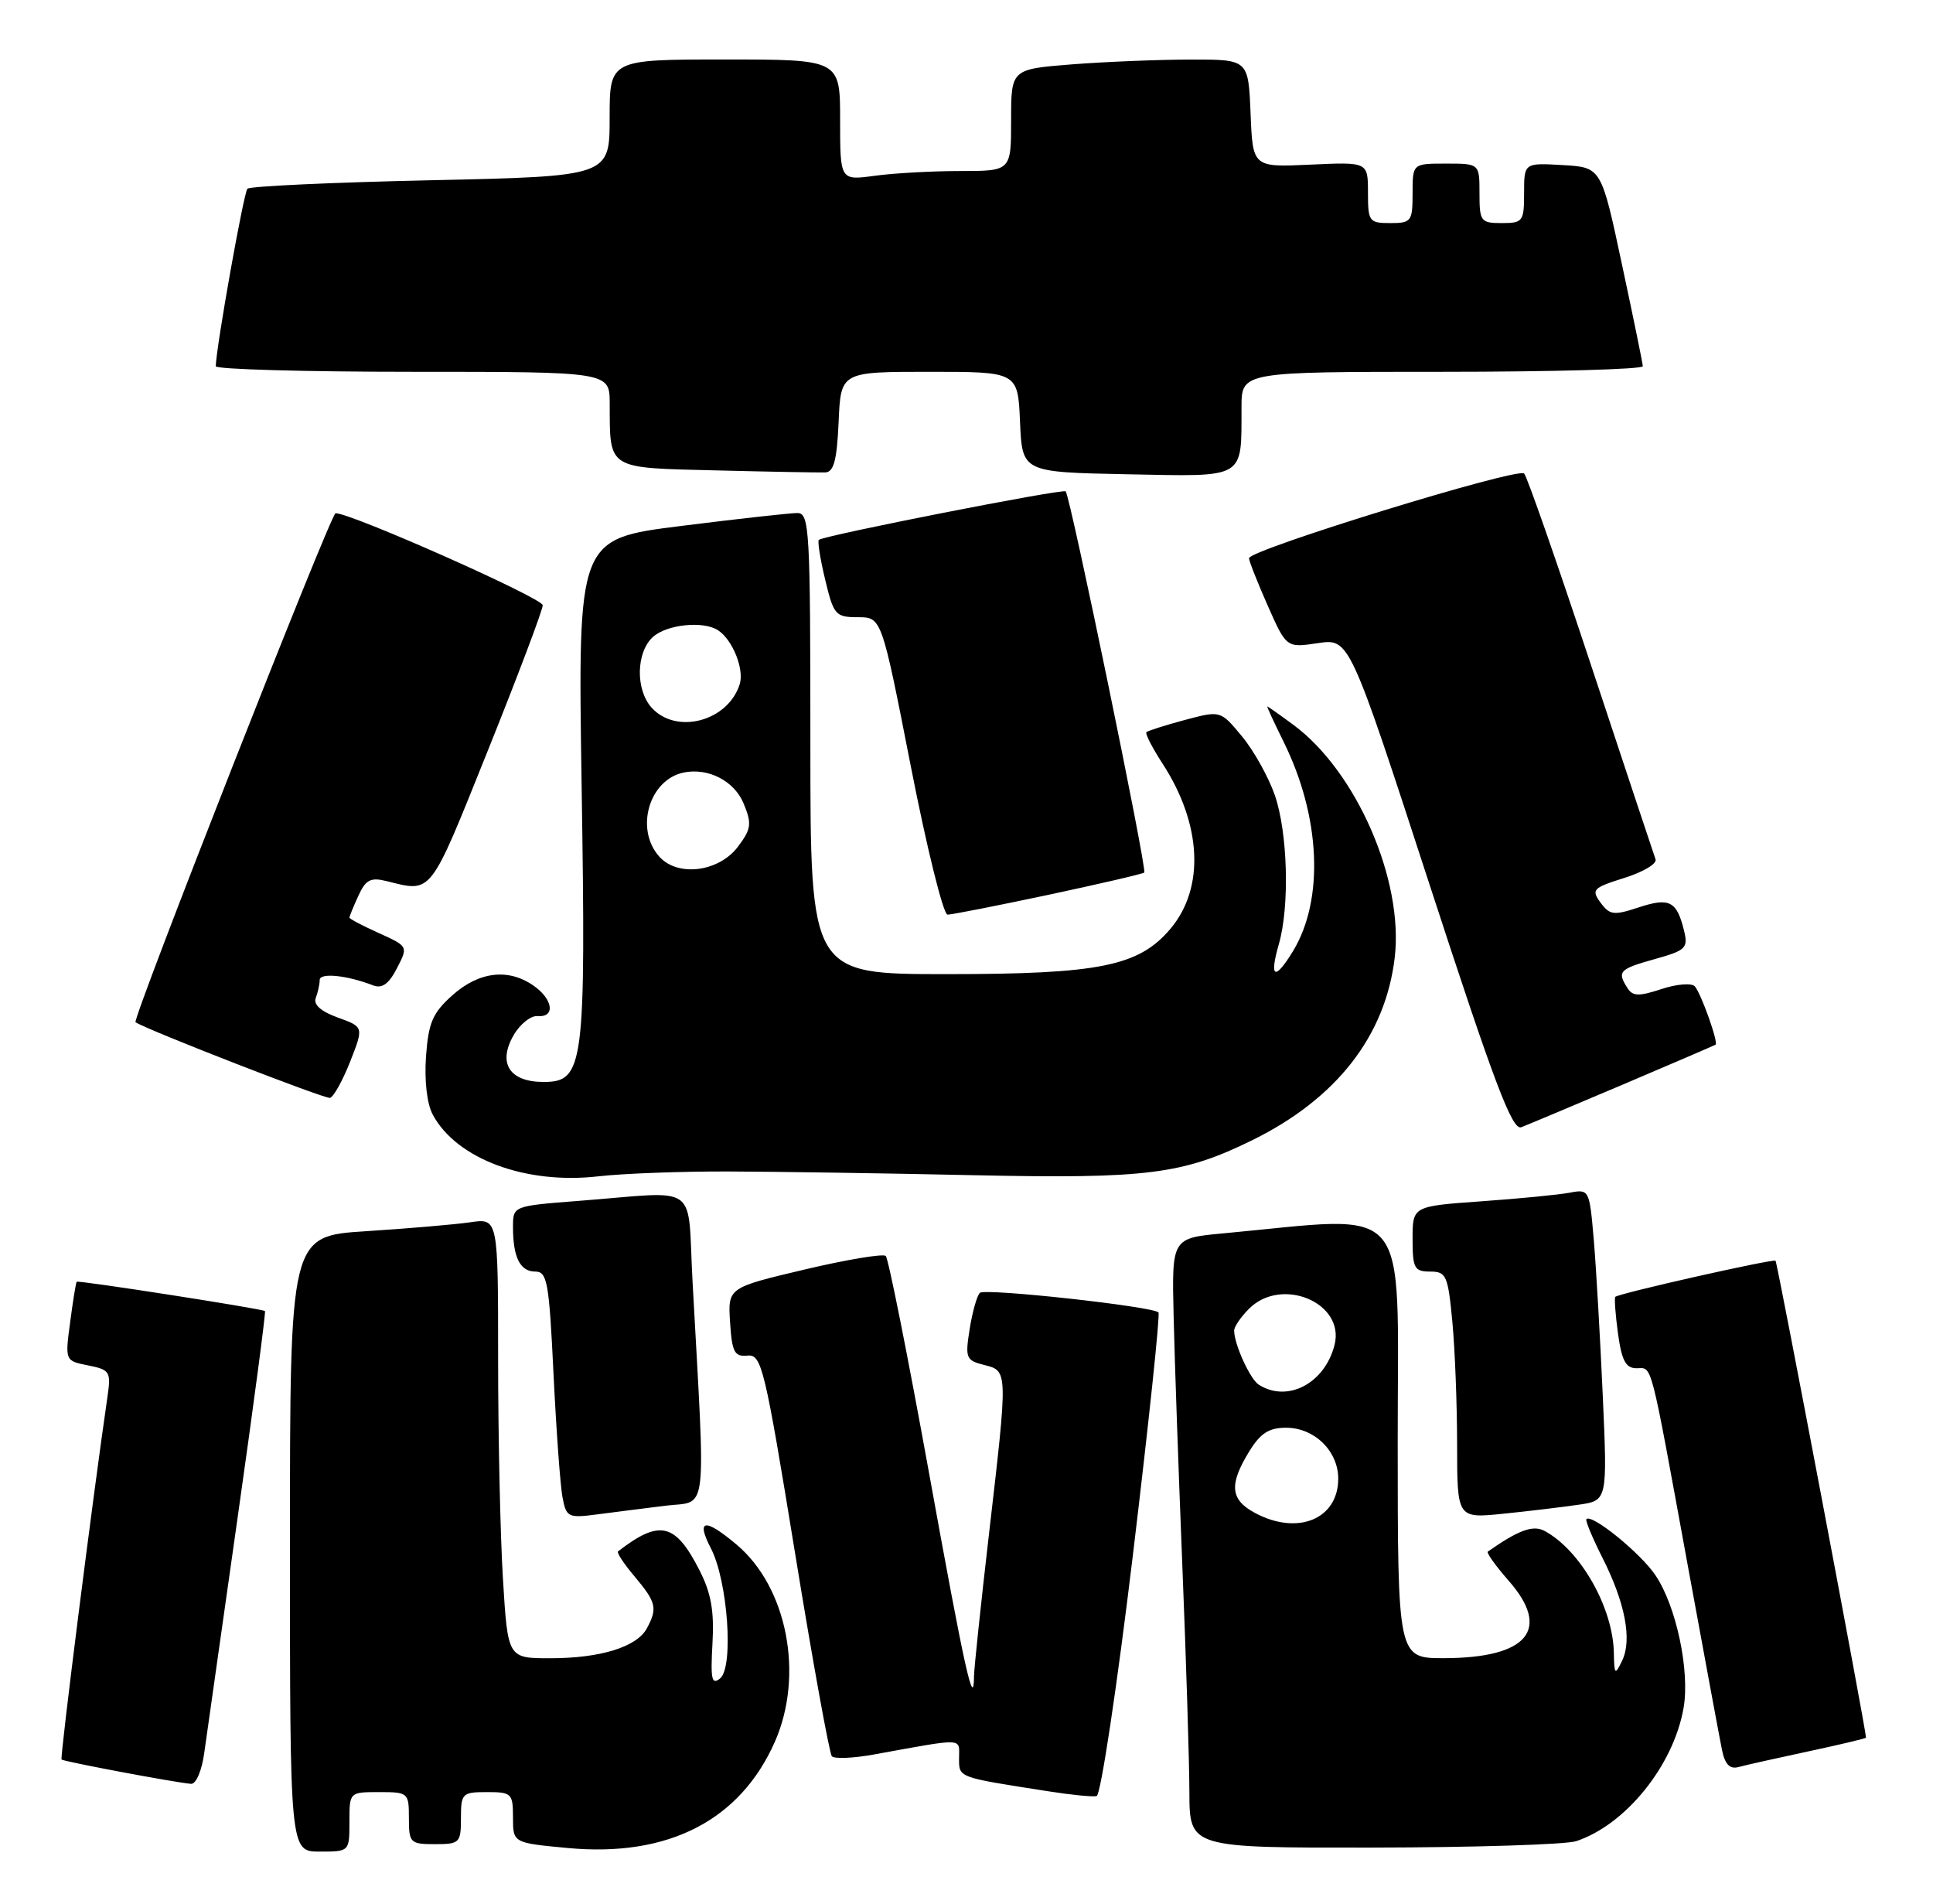 <?xml version="1.0" encoding="UTF-8" standalone="no"?>
<!DOCTYPE svg PUBLIC "-//W3C//DTD SVG 1.1//EN" "http://www.w3.org/Graphics/SVG/1.1/DTD/svg11.dtd" >
<svg xmlns="http://www.w3.org/2000/svg" xmlns:xlink="http://www.w3.org/1999/xlink" version="1.1" viewBox="0 0 260 256">
 <g >
 <path fill="currentColor"
d=" M 47.00 245.00 C 47.00 241.00 47.00 241.00 51.00 241.00 C 54.90 241.00 55.00 241.08 55.00 244.50 C 55.00 247.83 55.17 248.00 58.50 248.00 C 61.83 248.00 62.00 247.83 62.00 244.50 C 62.00 241.17 62.17 241.00 65.50 241.00 C 68.82 241.00 69.00 241.18 69.00 244.41 C 69.00 247.83 69.00 247.83 76.38 248.52 C 89.86 249.78 99.54 244.82 104.22 234.24 C 108.18 225.27 105.89 213.45 99.08 207.72 C 94.78 204.10 93.58 204.29 95.63 208.24 C 97.89 212.62 98.71 224.16 96.87 225.70 C 95.73 226.64 95.56 225.86 95.83 221.04 C 96.08 216.66 95.66 214.25 94.08 211.16 C 90.83 204.78 88.73 204.30 83.13 208.63 C 82.92 208.79 83.93 210.32 85.38 212.03 C 88.27 215.47 88.46 216.27 87.02 218.96 C 85.67 221.48 80.78 223.00 74.00 223.00 C 68.30 223.00 68.30 223.00 67.65 212.34 C 67.29 206.48 67.00 193.17 67.00 182.76 C 67.00 163.82 67.00 163.82 63.25 164.37 C 61.19 164.67 54.89 165.21 49.25 165.57 C 39.00 166.22 39.00 166.22 39.00 207.61 C 39.00 249.00 39.00 249.00 43.00 249.00 C 47.00 249.00 47.00 249.00 47.00 245.00 Z  M 212.00 247.60 C 218.67 245.39 225.09 237.44 226.45 229.69 C 227.32 224.72 225.47 215.99 222.67 211.84 C 220.66 208.85 214.12 203.55 213.38 204.29 C 213.21 204.46 214.17 206.77 215.51 209.43 C 218.59 215.50 219.55 220.50 218.19 223.32 C 217.22 225.33 217.13 225.25 217.07 222.22 C 216.94 216.15 212.57 208.47 207.76 205.88 C 206.21 205.04 204.25 205.76 200.12 208.66 C 199.91 208.81 201.17 210.57 202.92 212.57 C 208.69 219.13 205.50 222.96 194.25 222.99 C 188.00 223.00 188.00 223.00 188.00 193.59 C 188.00 160.94 190.15 163.48 164.55 165.86 C 157.61 166.50 157.61 166.50 157.86 177.00 C 157.99 182.78 158.52 197.85 159.03 210.50 C 159.54 223.15 159.97 236.88 159.98 241.00 C 160.00 248.50 160.00 248.50 184.75 248.46 C 198.36 248.44 210.62 248.05 212.00 247.60 Z  M 152.38 209.13 C 154.51 191.42 156.06 176.73 155.82 176.49 C 155.01 175.68 132.50 173.21 131.80 173.86 C 131.42 174.21 130.80 176.39 130.43 178.70 C 129.80 182.64 129.93 182.94 132.38 183.56 C 135.59 184.37 135.59 184.19 133.00 206.50 C 131.92 215.85 131.02 224.36 131.01 225.42 C 130.98 230.07 129.78 224.67 124.94 197.97 C 122.10 182.31 119.49 169.23 119.14 168.90 C 118.79 168.57 113.86 169.39 108.20 170.73 C 97.90 173.17 97.90 173.17 98.20 177.84 C 98.46 181.84 98.79 182.47 100.54 182.30 C 102.44 182.11 102.85 183.79 106.93 208.80 C 109.32 223.48 111.56 235.81 111.89 236.18 C 112.23 236.55 114.75 236.45 117.50 235.95 C 129.93 233.70 129.00 233.67 129.00 236.41 C 129.00 239.09 128.69 238.97 141.00 240.89 C 144.03 241.37 146.95 241.66 147.50 241.54 C 148.05 241.43 150.25 226.84 152.38 209.13 Z  M 27.47 235.75 C 27.80 233.41 29.82 219.13 31.97 204.02 C 34.12 188.91 35.77 176.44 35.64 176.31 C 35.34 176.01 10.56 172.15 10.32 172.37 C 10.21 172.46 9.82 174.89 9.44 177.77 C 8.74 183.00 8.74 183.00 11.86 183.62 C 14.80 184.21 14.95 184.46 14.45 187.87 C 12.51 201.13 8.05 236.39 8.28 236.62 C 8.56 236.89 23.35 239.68 25.69 239.89 C 26.36 239.95 27.14 238.14 27.47 235.75 Z  M 243.25 235.52 C 247.51 234.61 251.00 233.78 250.99 233.68 C 250.95 232.43 239.06 169.74 238.82 169.54 C 238.48 169.26 217.73 173.93 217.27 174.40 C 217.12 174.55 217.28 176.77 217.63 179.34 C 218.13 182.97 218.68 184.00 220.12 184.00 C 222.28 184.00 221.85 182.32 227.01 210.50 C 229.23 222.60 231.30 233.76 231.61 235.29 C 232.01 237.27 232.66 237.95 233.84 237.63 C 234.75 237.38 238.99 236.43 243.25 235.52 Z  M 89.57 202.48 C 95.26 201.79 94.92 204.57 93.16 172.50 C 92.40 158.76 94.44 160.22 77.75 161.50 C 69.00 162.18 69.00 162.18 69.00 165.01 C 69.00 169.09 69.96 171.00 72.00 171.00 C 73.61 171.00 73.86 172.45 74.45 184.75 C 74.82 192.31 75.36 199.78 75.66 201.35 C 76.17 204.05 76.42 204.17 80.35 203.65 C 82.63 203.35 86.78 202.83 89.57 202.48 Z  M 212.36 202.35 C 216.21 201.79 216.21 201.79 215.58 187.64 C 215.23 179.86 214.69 170.44 214.37 166.69 C 213.79 159.98 213.75 159.90 211.14 160.39 C 209.69 160.67 204.34 161.19 199.25 161.55 C 190.00 162.21 190.00 162.21 190.00 166.61 C 190.00 170.55 190.24 171.00 192.36 171.00 C 194.53 171.00 194.76 171.51 195.35 177.75 C 195.70 181.46 195.99 188.93 195.99 194.35 C 196.00 204.20 196.00 204.20 202.25 203.56 C 205.69 203.21 210.24 202.66 212.36 202.35 Z  M 98.00 157.54 C 104.33 157.56 119.17 157.78 131.00 158.04 C 154.29 158.54 159.10 157.93 168.50 153.30 C 179.79 147.73 186.36 139.29 187.60 128.76 C 188.82 118.36 182.44 103.73 173.96 97.47 C 172.12 96.11 170.54 95.00 170.46 95.00 C 170.37 95.00 171.36 97.14 172.65 99.75 C 177.63 109.81 178.13 120.97 173.92 127.90 C 171.46 131.94 170.69 131.56 172.02 126.94 C 173.48 121.84 173.21 111.95 171.47 106.93 C 170.62 104.49 168.64 100.93 167.05 99.02 C 164.17 95.54 164.17 95.54 159.37 96.82 C 156.72 97.53 154.40 98.27 154.20 98.46 C 154.01 98.66 154.98 100.55 156.35 102.66 C 161.65 110.80 162.07 119.38 157.45 124.88 C 153.20 129.93 147.92 131.00 127.32 131.00 C 109.00 131.00 109.00 131.00 109.00 100.00 C 109.00 71.15 108.88 69.00 107.25 68.99 C 106.29 68.99 99.25 69.77 91.61 70.73 C 77.72 72.47 77.72 72.47 78.23 105.52 C 78.82 143.39 78.55 145.50 73.11 145.50 C 68.54 145.50 66.92 142.99 69.07 139.24 C 69.93 137.73 71.39 136.56 72.32 136.64 C 74.72 136.84 74.40 134.39 71.78 132.56 C 68.39 130.18 64.43 130.65 60.86 133.83 C 58.19 136.22 57.63 137.51 57.30 142.08 C 57.07 145.33 57.43 148.46 58.21 149.90 C 61.41 155.86 70.72 159.32 80.50 158.19 C 83.80 157.81 91.67 157.52 98.00 157.54 Z  M 218.31 145.84 C 225.02 142.99 230.61 140.58 230.75 140.49 C 231.17 140.22 228.80 133.58 227.96 132.64 C 227.53 132.17 225.52 132.33 223.47 133.01 C 220.43 134.01 219.61 133.99 218.90 132.87 C 217.48 130.64 217.79 130.32 222.57 128.98 C 226.79 127.80 227.09 127.50 226.50 125.10 C 225.53 121.17 224.54 120.67 220.43 122.02 C 217.06 123.13 216.52 123.07 215.28 121.38 C 214.01 119.64 214.25 119.39 218.49 118.06 C 221.01 117.27 222.90 116.15 222.68 115.56 C 222.47 114.98 218.57 103.25 214.02 89.50 C 209.47 75.75 205.42 64.13 205.01 63.68 C 204.20 62.80 168.00 73.94 168.00 75.07 C 168.00 75.44 169.13 78.31 170.51 81.43 C 173.03 87.12 173.03 87.12 177.26 86.49 C 181.50 85.85 181.50 85.85 192.30 119.01 C 200.98 145.64 203.40 152.06 204.62 151.59 C 205.45 151.27 211.61 148.68 218.31 145.84 Z  M 47.10 142.76 C 48.93 138.10 48.93 138.10 45.44 136.84 C 43.17 136.02 42.13 135.10 42.47 134.21 C 42.76 133.45 43.00 132.37 43.00 131.79 C 43.00 130.78 46.64 131.14 50.18 132.51 C 51.39 132.98 52.30 132.33 53.39 130.21 C 54.91 127.27 54.91 127.27 50.96 125.48 C 48.78 124.50 47.00 123.56 47.00 123.40 C 47.00 123.23 47.54 121.91 48.20 120.47 C 49.18 118.31 49.85 117.96 51.95 118.48 C 58.18 120.02 57.70 120.64 65.58 101.03 C 69.66 90.87 73.00 82.03 73.00 81.39 C 73.00 80.43 47.13 68.95 45.13 69.02 C 44.49 69.05 17.73 137.14 18.23 137.47 C 19.91 138.55 43.73 147.82 44.39 147.64 C 44.87 147.51 46.09 145.32 47.10 142.76 Z  M 140.99 120.34 C 147.87 118.87 153.68 117.53 153.91 117.34 C 154.33 117.01 143.99 66.86 143.34 66.08 C 143.01 65.68 110.90 71.99 110.14 72.60 C 109.94 72.76 110.32 75.17 110.99 77.95 C 112.13 82.71 112.38 83.00 115.39 83.00 C 118.58 83.00 118.58 83.00 122.50 103.00 C 124.65 114.00 126.88 123.00 127.45 123.00 C 128.02 123.00 134.11 121.80 140.99 120.34 Z  M 112.80 56.74 C 113.09 50.00 113.09 50.00 125.00 50.00 C 136.91 50.00 136.91 50.00 137.20 56.75 C 137.50 63.50 137.50 63.50 151.63 63.78 C 167.71 64.09 166.96 64.53 166.99 54.75 C 167.00 50.00 167.00 50.00 194.00 50.00 C 208.85 50.00 220.98 49.66 220.97 49.25 C 220.95 48.84 219.68 42.65 218.15 35.50 C 215.38 22.50 215.38 22.50 210.19 22.20 C 205.00 21.90 205.00 21.90 205.00 25.95 C 205.00 29.78 204.84 30.00 202.00 30.00 C 199.17 30.00 199.00 29.78 199.00 26.00 C 199.00 22.00 199.00 22.00 194.50 22.00 C 190.00 22.00 190.00 22.00 190.00 26.00 C 190.00 29.78 189.83 30.00 187.00 30.00 C 184.15 30.00 184.00 29.79 184.00 25.89 C 184.00 21.78 184.00 21.78 176.25 22.14 C 168.50 22.50 168.50 22.50 168.21 15.25 C 167.91 8.00 167.91 8.00 160.21 8.01 C 155.97 8.01 148.79 8.30 144.25 8.65 C 136.00 9.30 136.00 9.30 136.00 16.15 C 136.00 23.00 136.00 23.00 129.14 23.00 C 125.37 23.00 120.19 23.29 117.64 23.64 C 113.00 24.27 113.00 24.27 113.00 16.14 C 113.00 8.00 113.00 8.00 97.50 8.00 C 82.00 8.00 82.00 8.00 82.00 15.85 C 82.00 23.71 82.00 23.71 57.95 24.24 C 44.72 24.53 33.62 25.04 33.28 25.38 C 32.78 25.89 29.10 46.51 29.02 49.25 C 29.01 49.66 40.92 50.00 55.50 50.00 C 82.00 50.00 82.00 50.00 82.01 54.25 C 82.04 63.21 81.55 62.90 96.36 63.26 C 103.59 63.44 110.17 63.56 111.00 63.53 C 112.15 63.49 112.57 61.90 112.80 56.74 Z  M 168.75 203.43 C 165.49 201.66 165.30 199.65 167.99 195.25 C 169.52 192.74 170.66 192.00 172.99 192.00 C 176.79 192.00 180.00 195.13 180.00 198.85 C 180.00 204.31 174.51 206.55 168.75 203.43 Z  M 169.31 186.21 C 168.14 185.47 166.00 180.76 166.00 178.93 C 166.00 178.42 166.90 177.10 168.00 176.00 C 172.39 171.61 180.92 175.19 179.51 180.84 C 178.21 186.03 173.19 188.68 169.31 186.21 Z  M 88.70 115.22 C 85.35 111.52 87.31 104.81 92.00 103.88 C 95.30 103.23 98.77 105.03 100.02 108.05 C 101.14 110.76 101.06 111.45 99.30 113.81 C 96.75 117.25 91.20 117.98 88.70 115.22 Z  M 87.65 95.17 C 85.46 92.74 85.55 87.72 87.83 85.65 C 89.71 83.96 94.64 83.46 96.60 84.77 C 98.56 86.07 100.13 90.02 99.49 92.03 C 97.91 97.00 90.98 98.84 87.65 95.17 Z "/>
</g>
</svg>